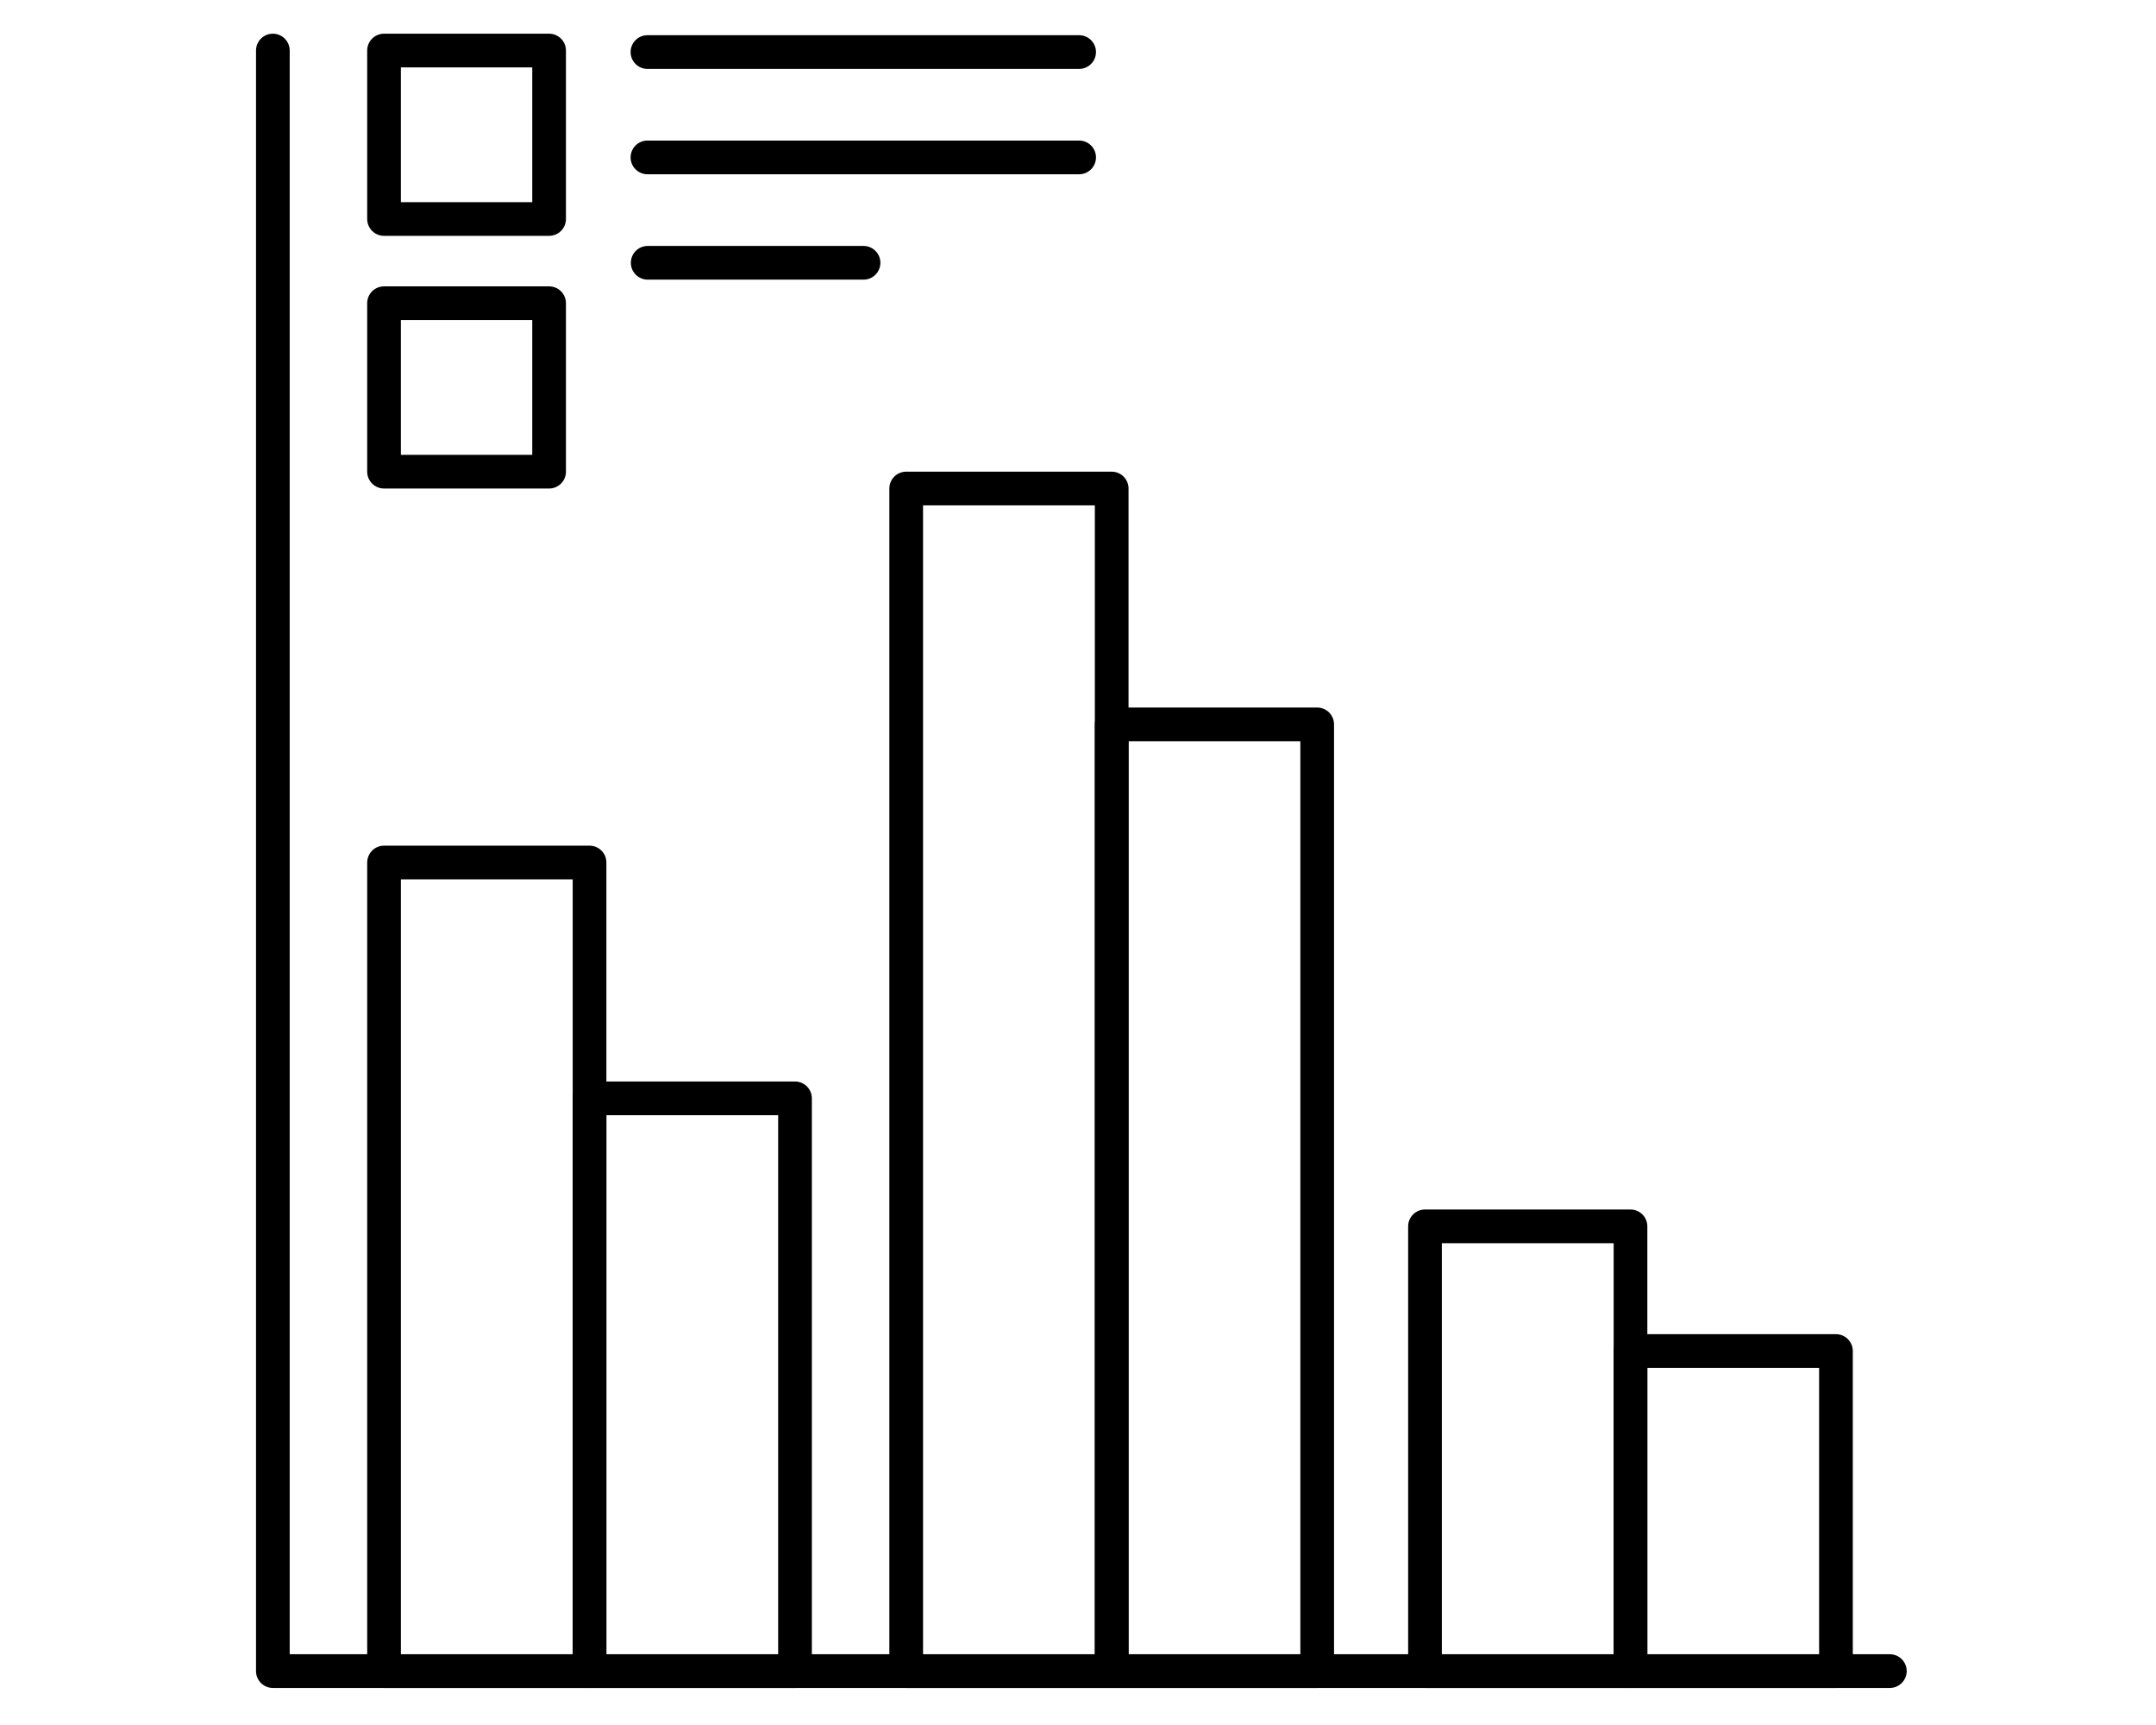 <svg viewBox="0 0 700 560" xmlns="http://www.w3.org/2000/svg">

 <g>
  <path d="m191.41 547.97h-66.719c-3.019 0-5.469-2.449-5.469-5.469v-262.5c0-3.019 2.449-5.469 5.469-5.469h66.719c1.449 0 2.84 0.574 3.867 1.602 1.027 1.027 1.602 2.418 1.602 3.867v262.5c0 1.449-0.574 2.84-1.602 3.867-1.027 1.027-2.418 1.602-3.867 1.602zm-61.25-10.938h55.781v-251.56h-55.781z"/>
  <path d="m258.12 547.97h-66.719c-3.019 0-5.469-2.449-5.469-5.469v-185.94c0-3.019 2.449-5.469 5.469-5.469h66.719c1.449 0 2.84 0.574 3.867 1.602 1.027 1.027 1.602 2.418 1.602 3.867v185.94c0 1.449-0.574 2.84-1.602 3.867-1.027 1.027-2.418 1.602-3.867 1.602zm-61.25-10.938h55.781v-175h-55.781z"/>
  <path d="m360.94 547.97h-66.719c-3.019 0-5.469-2.449-5.469-5.469v-383.91c0-3.019 2.449-5.469 5.469-5.469h66.719c1.449 0 2.84 0.574 3.867 1.602 1.027 1.027 1.602 2.418 1.602 3.867v383.91c0 1.449-0.574 2.84-1.602 3.867-1.027 1.027-2.418 1.602-3.867 1.602zm-61.25-10.938h55.781v-372.97h-55.781z"/>
  <path d="m427.66 547.97h-66.719c-3.019 0-5.469-2.449-5.469-5.469v-307.34c0-3.019 2.449-5.469 5.469-5.469h66.719c1.449 0 2.84 0.574 3.867 1.602 1.027 1.027 1.602 2.418 1.602 3.867v307.34c0 1.449-0.574 2.84-1.602 3.867-1.027 1.027-2.418 1.602-3.867 1.602zm-61.25-10.938h55.781v-296.41h-55.781z"/>
  <path d="m529.38 547.97h-66.719c-3.019 0-5.469-2.449-5.469-5.469v-144.38c0-3.019 2.449-5.469 5.469-5.469h66.719c1.449 0 2.84 0.574 3.867 1.602 1.027 1.027 1.602 2.418 1.602 3.867v144.38c0 1.449-0.574 2.84-1.602 3.867-1.027 1.027-2.418 1.602-3.867 1.602zm-61.25-10.938h55.781v-133.44h-55.781z"/>
  <path d="m596.09 547.97h-66.719c-3.019 0-5.469-2.449-5.469-5.469v-103.91c0-3.019 2.449-5.469 5.469-5.469h66.719c1.449 0 2.84 0.574 3.867 1.602 1.027 1.027 1.602 2.418 1.602 3.867v103.91c0 1.449-0.574 2.84-1.602 3.867-1.027 1.027-2.418 1.602-3.867 1.602zm-61.25-10.938h55.781v-92.969h-55.781z"/>
  <path d="m613.59 547.97h-525c-3.019 0-5.469-2.449-5.469-5.469v-526.09c0-3.019 2.449-5.469 5.469-5.469s5.469 2.449 5.469 5.469v520.62h519.53c3.019 0 5.469 2.449 5.469 5.469s-2.449 5.469-5.469 5.469z"/>
  <path d="m178.28 76.562h-53.594c-3.019 0-5.469-2.449-5.469-5.469v-54.688c0-3.019 2.449-5.469 5.469-5.469h53.594c1.449 0 2.84 0.574 3.867 1.602 1.027 1.027 1.602 2.418 1.602 3.867v54.688c0 1.449-0.574 2.84-1.602 3.867-1.027 1.027-2.418 1.602-3.867 1.602zm-48.125-10.938h42.656v-43.75h-42.656z"/>
  <path d="m178.28 158.59h-53.594c-3.019 0-5.469-2.449-5.469-5.469v-54.688c0-3.019 2.449-5.469 5.469-5.469h53.594c1.449 0 2.84 0.574 3.867 1.602 1.027 1.027 1.602 2.418 1.602 3.867v54.688c0 1.449-0.574 2.84-1.602 3.867-1.027 1.027-2.418 1.602-3.867 1.602zm-48.125-10.938h42.656v-43.75h-42.656z"/>
  <path d="m350.37 22.367h-140.16c-3.019 0-5.469-2.449-5.469-5.469 0-3.019 2.449-5.469 5.469-5.469h140.16c3.019 0 5.469 2.449 5.469 5.469 0 3.019-2.449 5.469-5.469 5.469z"/>
  <path d="m350.37 56.57h-140.16c-3.019 0-5.469-2.449-5.469-5.469 0-3.023 2.449-5.469 5.469-5.469h140.16c3.019 0 5.469 2.445 5.469 5.469 0 3.019-2.449 5.469-5.469 5.469z"/>
  <path d="m280.37 90.781h-70.074c-3.023 0-5.469-2.449-5.469-5.469s2.445-5.469 5.469-5.469h70.078-0.004c3.019 0 5.469 2.449 5.469 5.469s-2.449 5.469-5.469 5.469z"/>
 </g>
</svg>
